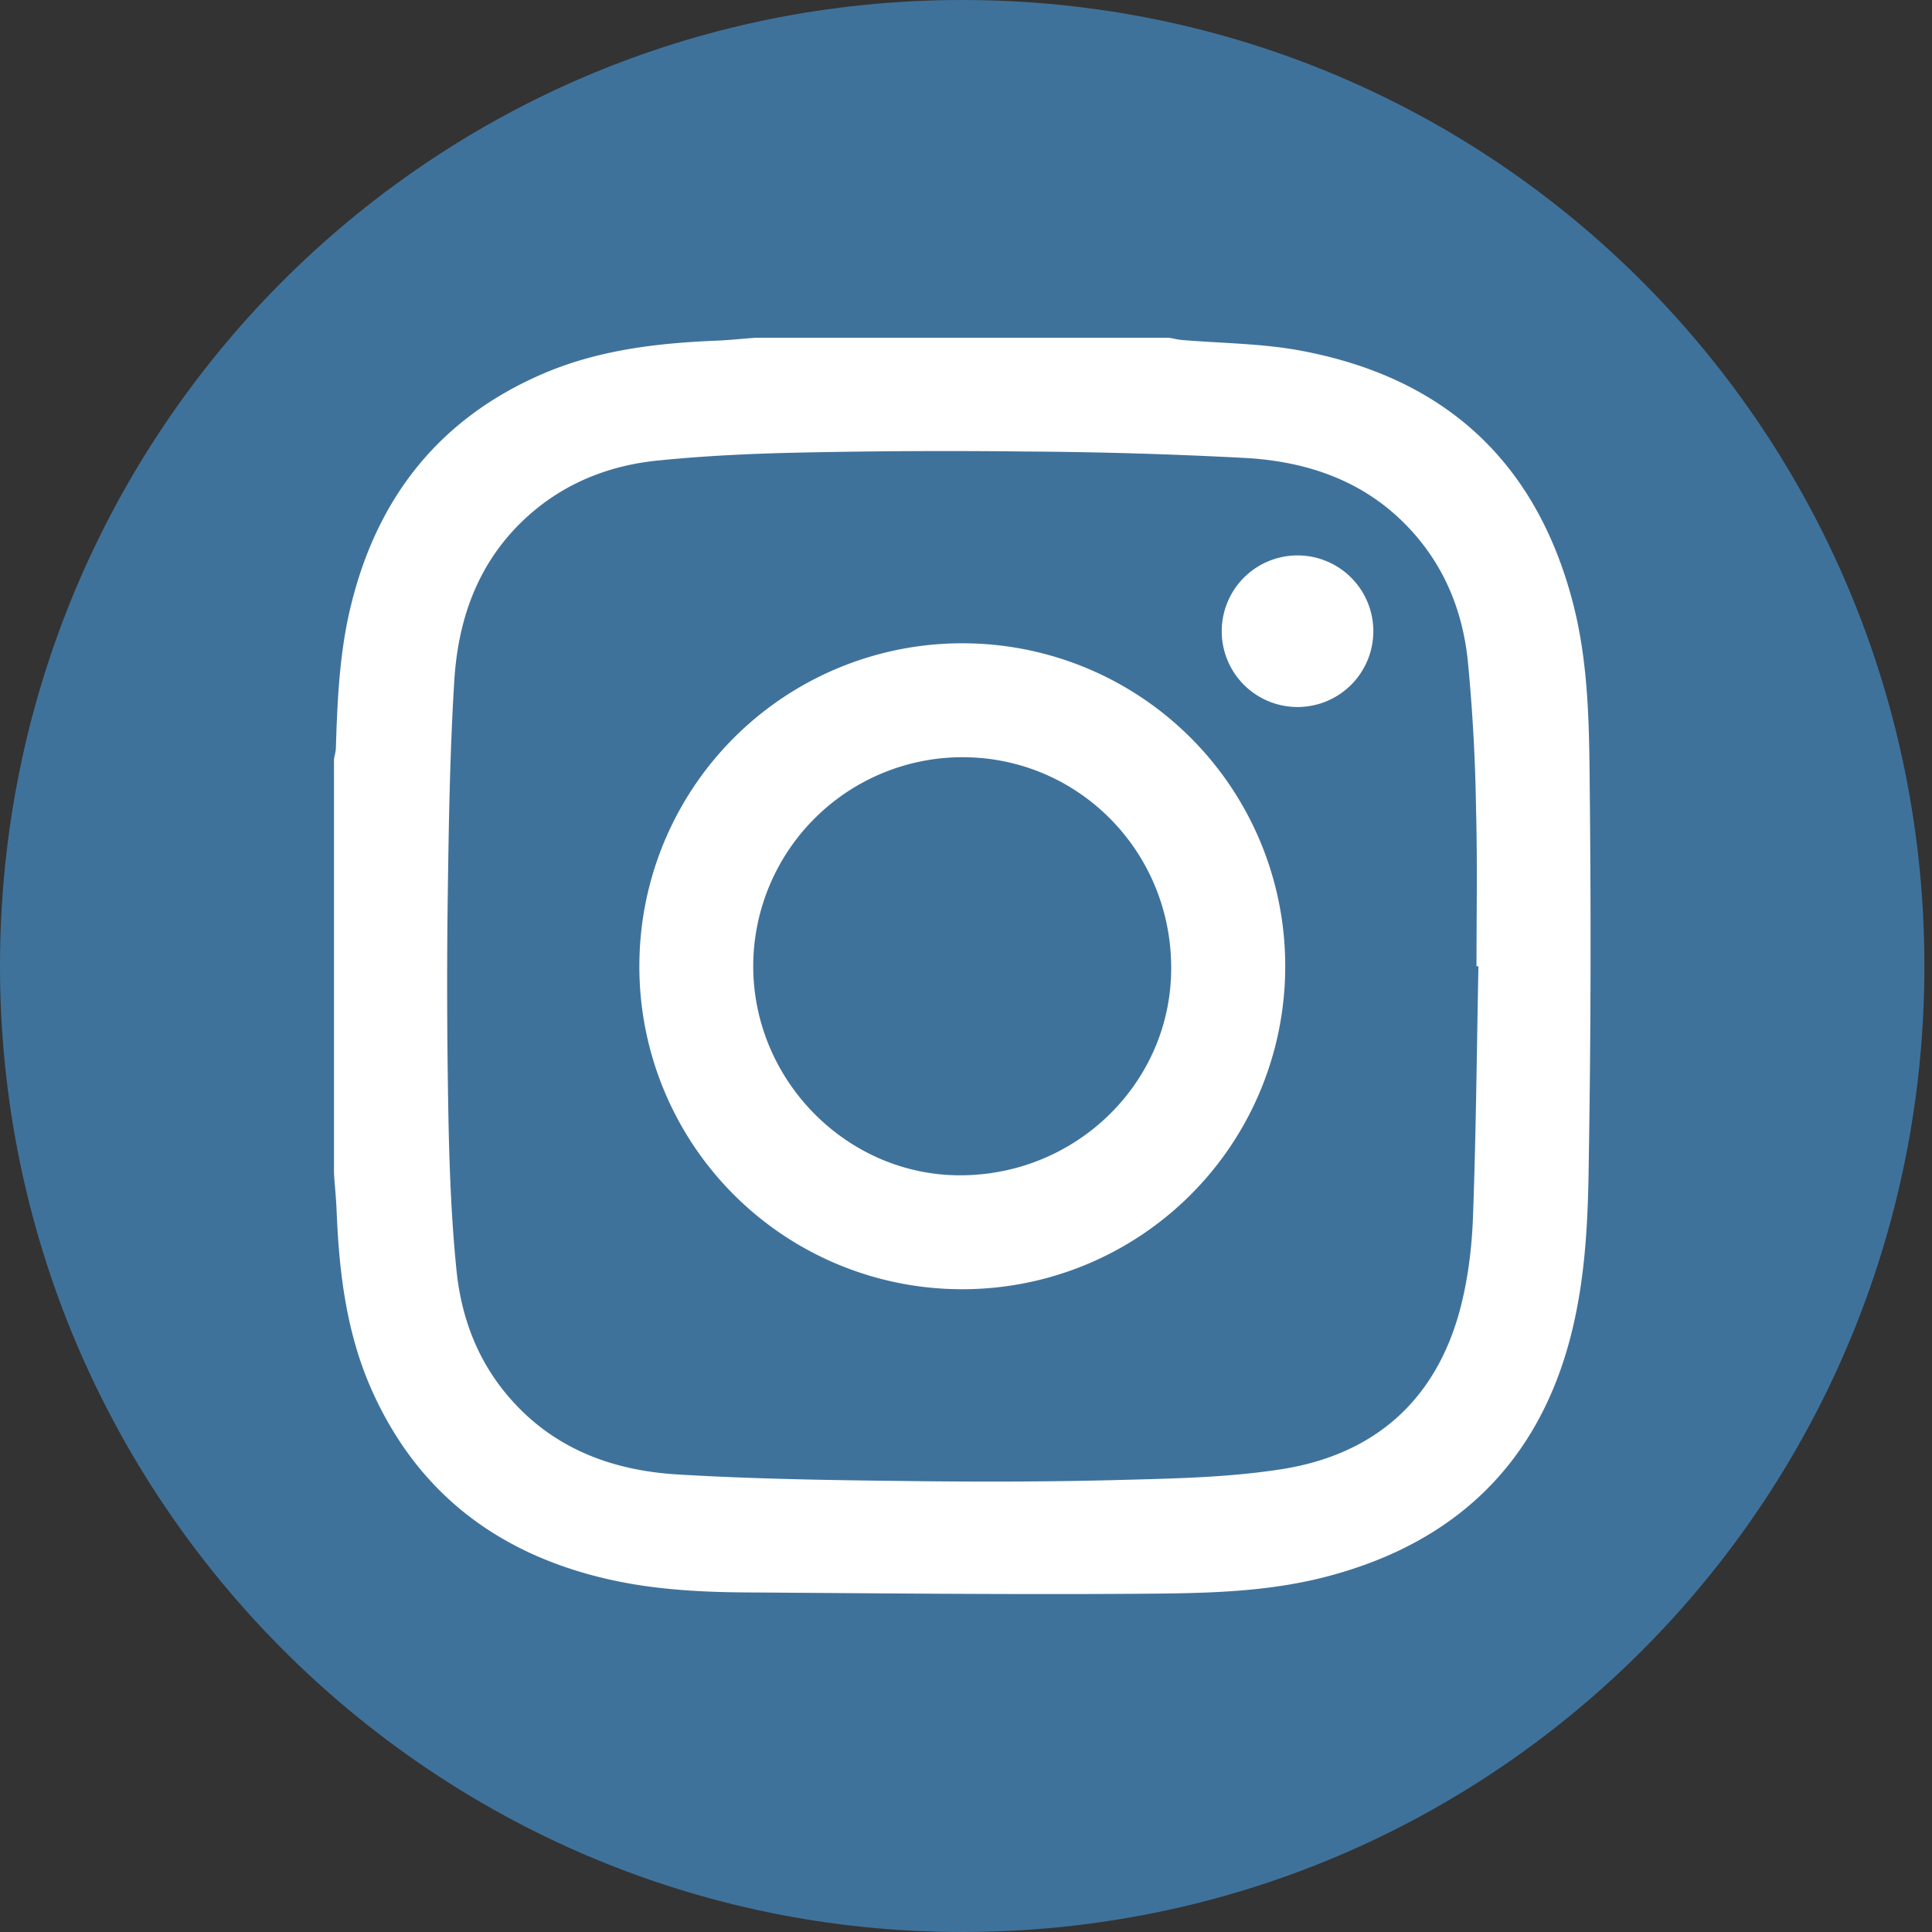 <svg xmlns="http://www.w3.org/2000/svg" width="30" height="30"><rect width="100%" height="100%" fill="#333333" stroke="none"/><path fill="#3F729B" d="M14.94 0C6.655 0 0 6.71 0 15c0 8.287 6.712 15 14.939 15 8.292 0 14.943-6.713 14.943-15 0-8.29-6.653-15-14.942-15z"/><g fill="#FFF"><path d="M5.186 18.218v-6.429c.01-.06.029-.121.03-.182.023-.754.057-1.507.243-2.244.416-1.662 1.38-2.871 2.964-3.556.859-.371 1.773-.479 2.697-.517.204-.008.405-.03.608-.045h6.427c.061.01.121.026.183.033.622.053 1.254.053 1.865.168 2.229.417 3.659 1.723 4.227 3.938.245.958.247 1.942.256 2.92.02 1.915.016 3.832-.016 5.746-.009.745-.039 1.502-.177 2.231-.413 2.223-1.726 3.647-3.931 4.21-.952.243-1.93.25-2.9.257-2.033.014-4.064-.008-6.095-.021-.768-.006-1.534-.052-2.282-.243-1.631-.413-2.827-1.356-3.516-2.907-.388-.875-.502-1.806-.541-2.75-.007-.205-.029-.406-.042-.609zm17.771-3.214h-.03c0-.814.015-1.626-.007-2.438a28.357 28.357 0 0 0-.127-2.296c-.075-.736-.334-1.413-.833-1.981-.688-.784-1.59-1.113-2.59-1.176a72.537 72.537 0 0 0-3.458-.102 107.614 107.614 0 0 0-3.409.015c-.765.015-1.534.048-2.297.126-.733.075-1.41.336-1.979.835-.783.689-1.113 1.591-1.173 2.589-.071 1.151-.087 2.307-.103 3.462-.014 1.134-.008 2.271.014 3.406.016.766.047 1.534.125 2.296.077.735.335 1.412.835 1.98.688.784 1.592 1.113 2.589 1.175 1.15.069 2.305.088 3.459.101 1.135.015 2.274.015 3.406-.015.845-.022 1.696-.038 2.525-.168 1.416-.223 2.376-1.046 2.76-2.453.125-.461.188-.951.207-1.431.049-1.306.06-2.615.086-3.925z"/><path d="M19.957 15.001a5.012 5.012 0 0 1-5.022 5.018 5.01 5.01 0 0 1-5.007-5.012 5.012 5.012 0 0 1 5.022-5.018 5.011 5.011 0 0 1 5.007 5.012zm-8.261 0c0 1.774 1.452 3.248 3.209 3.249 1.81.002 3.281-1.44 3.281-3.214.004-1.816-1.441-3.276-3.237-3.278a3.25 3.25 0 0 0-3.253 3.243zm9.629-5.196a1.176 1.176 0 0 1-2.354-.007 1.177 1.177 0 1 1 2.354.007z"/></g></svg>